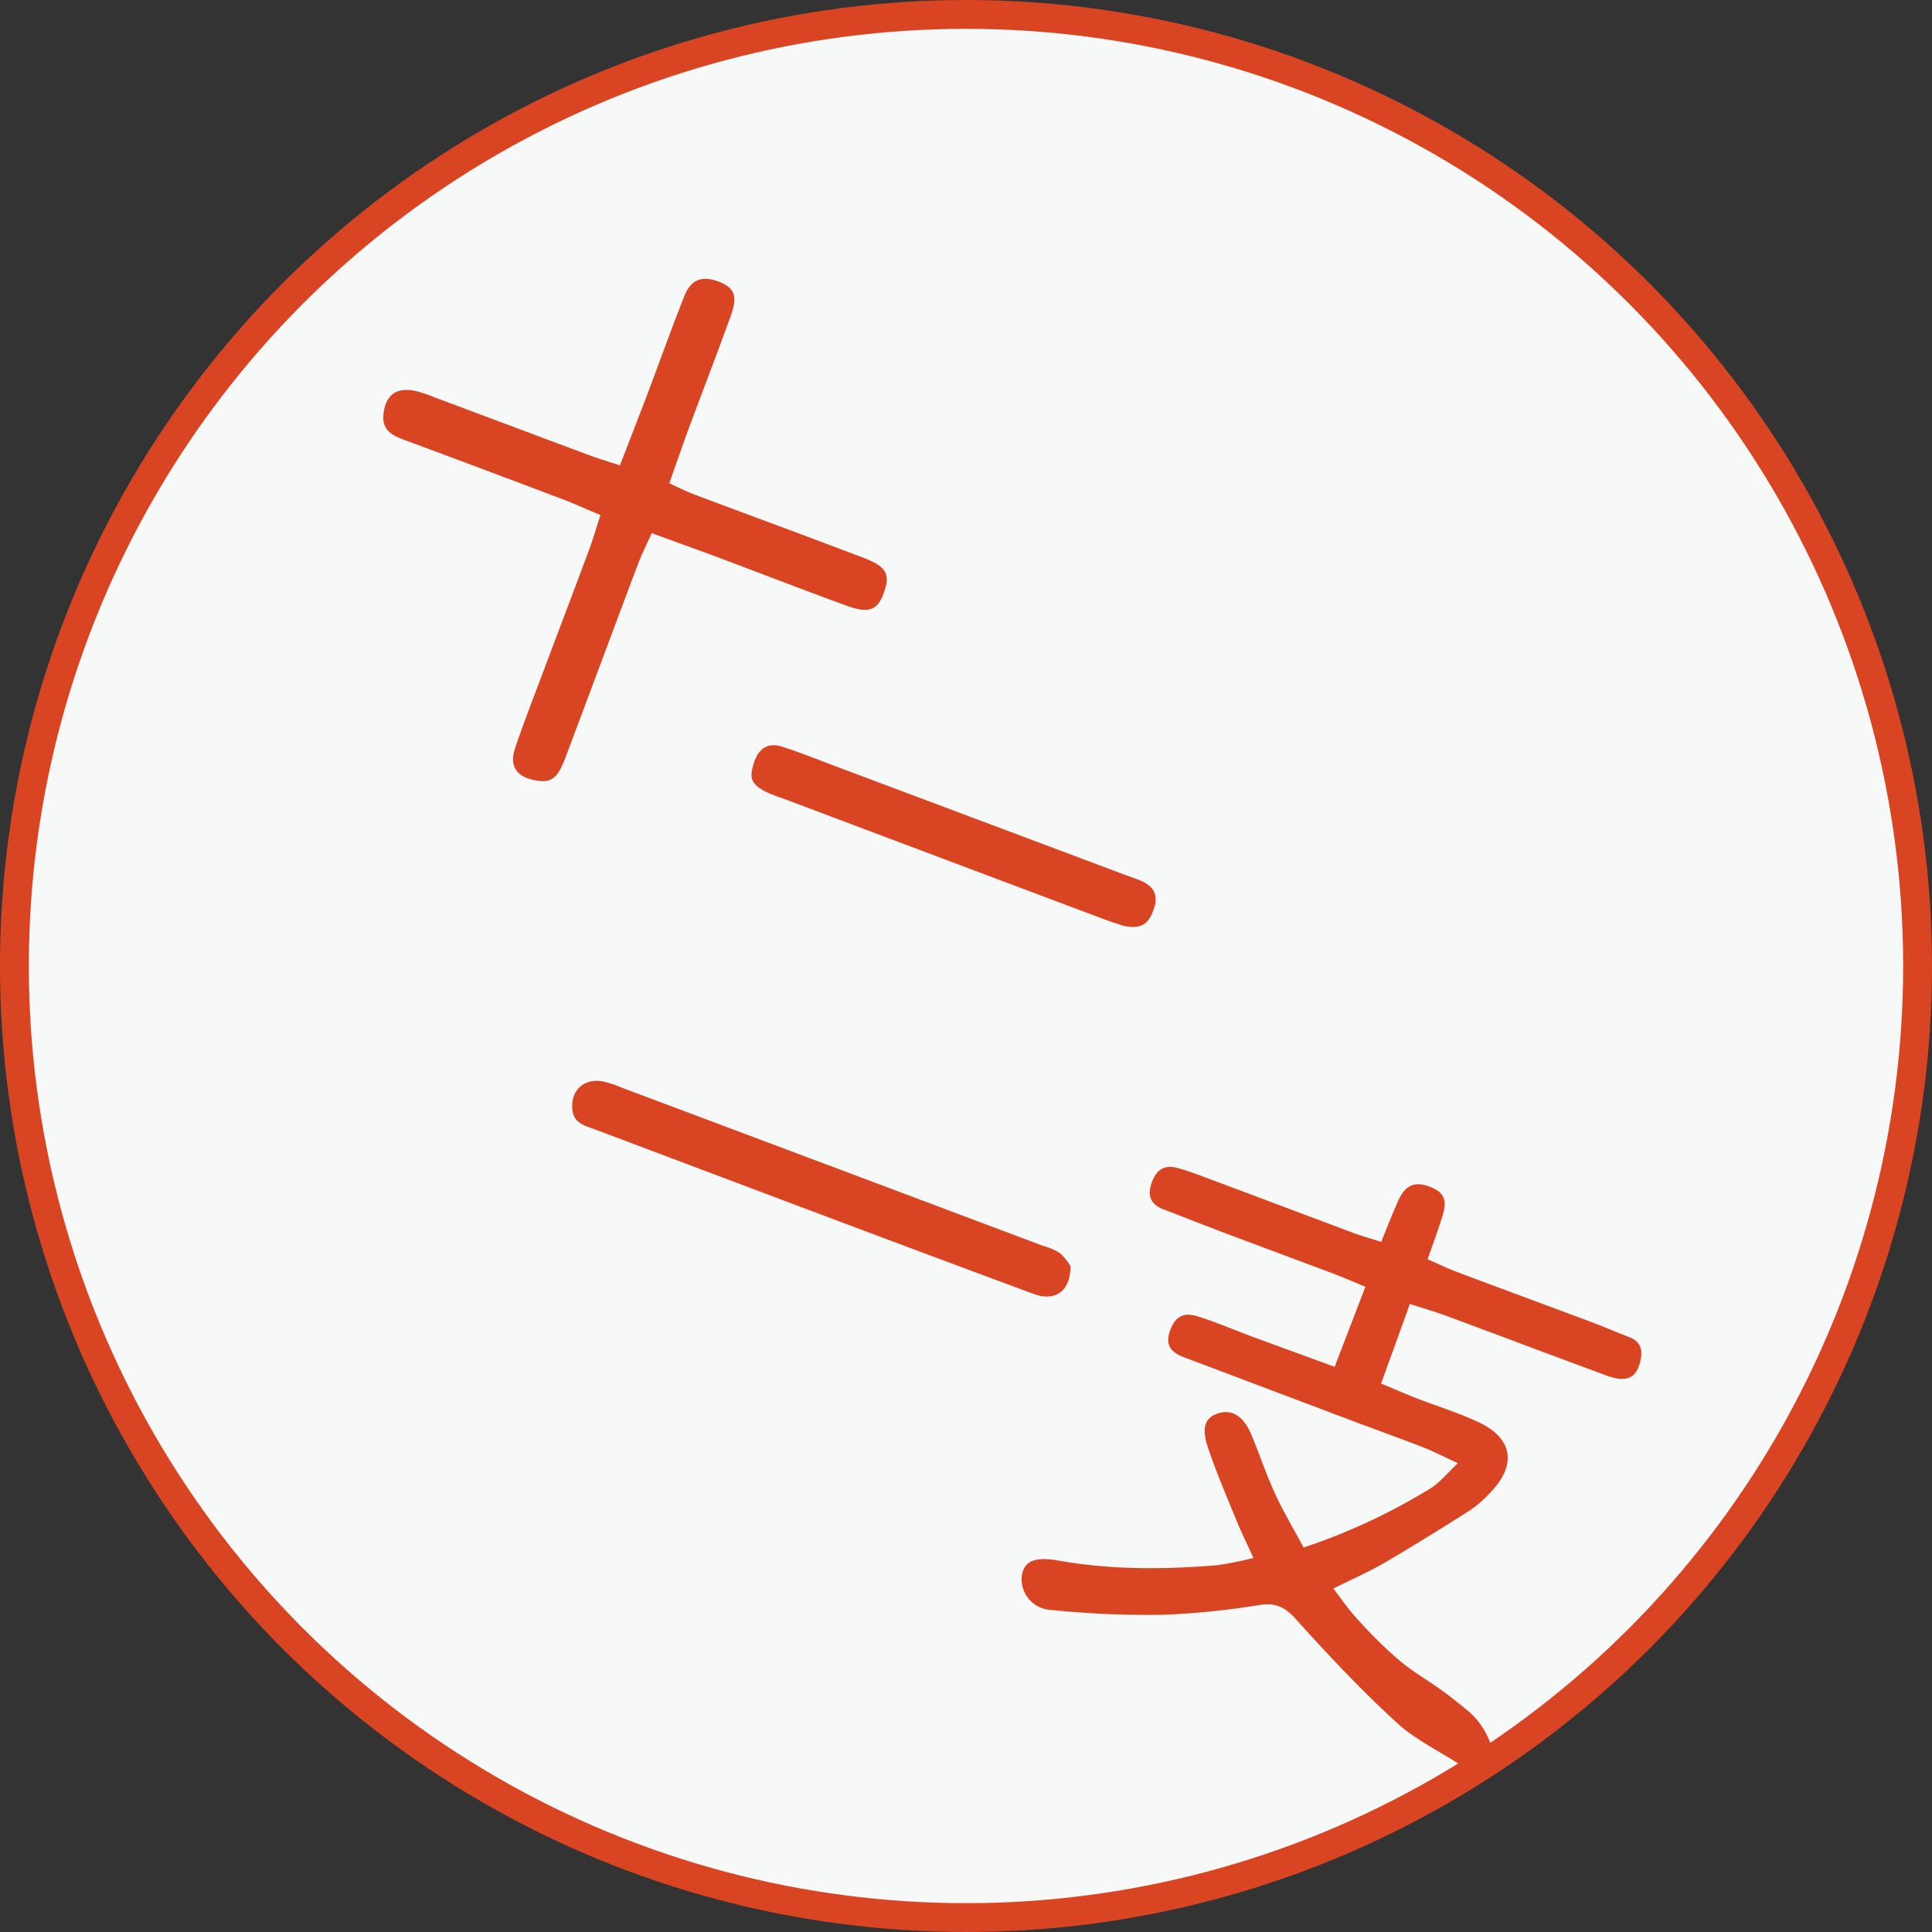 <svg xmlns="http://www.w3.org/2000/svg" viewBox="0 0 335 335"><rect x="0" y="0" width="335" height="335" fill="#333333" stroke="none"/><defs><style>.cls-1{fill:#f7f8f8;stroke:#d94423;stroke-miterlimit:10;stroke-width:5px;}.cls-2{fill:#d94423;}</style></defs><g id="レイヤー_2" data-name="レイヤー 2"><g id="レイヤー_1-2" data-name="レイヤー 1"><circle class="cls-1" cx="167.5" cy="167.5" r="165"/><path class="cls-2" d="M258.65,302.94c.43,1.73.1,2.45-.17,2.81-.82,1.07-2.88,1.21-5.2.3-3.75-2.44-8-4.46-11.25-7.49-6.09-5.6-11.79-11.65-17.33-17.81-1.89-2.11-3.5-2.87-6.29-2.46A134.29,134.29,0,0,1,201.57,280a167.29,167.29,0,0,1-19.51-.86,5.33,5.33,0,0,1-4.89-5.87c.37-2.53,2.15-3.42,6.39-2.67,9.12,1.63,18.27,1.55,27.44.81a59.16,59.16,0,0,0,6.34-1.27c-1.15-2.53-2.08-4.41-2.88-6.35-1.73-4.24-3.55-8.45-5-12.78-1.16-3.42-.51-5.1,1.53-5.86,2.53-.93,4.62.32,6,3.64s2.59,6.94,4.14,10.3c1.44,3.13,3.23,6.11,4.91,9.24a105.33,105.33,0,0,0,22.16-10.35c1.52-1,2.69-2.47,4.6-4.27-2.57-1.18-4.25-2.06-6-2.74-4.78-1.84-9.58-3.57-14.37-5.38l-27.21-10.28c-2.11-.79-3.21-2.06-2.38-4.46s2.19-3.43,4.86-2.59c3.19,1,6.27,2.34,9.41,3.5,4.6,1.7,9.21,3.37,14.31,5.24,1.85-4.8,3.52-9.16,5.34-13.88-2.14-.88-3.72-1.58-5.33-2.19-6.43-2.42-12.88-4.8-19.31-7.23-3.47-1.31-6.9-2.68-10.36-4-2.24-.86-2.86-2.36-2.06-4.62s2.17-3.17,4.46-2.56c1.36.37,2.7.83,4,1.32q13.13,4.92,26.25,9.85c1.59.59,3.23,1.05,5.08,1.65,1.11-2.72,2-5,3-7.24,1.26-2.7,2.9-3.31,5.52-2.29,2.36.93,3,2.24,2.09,5.09-.75,2.46-1.67,4.87-2.56,7.46,2,.85,3.38,1.55,4.85,2.1,7.92,3,15.86,5.9,23.79,8.87,2.14.81,4.24,1.72,6.38,2.55s2.3,2.51,1.81,4.36c-.73,2.79-2.43,3.5-5.77,2.28-9.27-3.41-18.5-6.91-27.76-10.34-1.92-.72-3.9-1.28-6.37-2.08l-5,13.8c2.57,1.07,4.49,1.91,6.44,2.66,3.45,1.33,7,2.42,10.37,4,6,2.74,6.79,7.38,2.19,12.18a20.11,20.11,0,0,1-3.58,3.14c-4.91,3.12-9.85,6.19-14.87,9.12-2.69,1.57-5.56,2.82-8.82,4.44,1.33,1.75,2.3,3.18,3.42,4.46a80.35,80.35,0,0,0,6.5,6.67c4.64,4.25,6.26,4.17,12.88,9.64A13.37,13.37,0,0,1,258.65,302.94Z"/><path class="cls-2" d="M104.12,89.3c-2.47-1-4.37-1.9-6.31-2.64Q84,81.43,70.09,76.27c-2.12-.79-3.89-1.7-3.6-4.44.35-3.26,2.16-4.71,5.41-4.07a22.08,22.08,0,0,1,3.5,1.16c8.92,3.32,17.82,6.68,26.74,10,1.61.6,3.27,1.09,5.35,1.77,1.57-4,3-7.77,4.46-11.53,2.25-5.94,4.37-11.92,6.71-17.82,1.15-2.9,3.07-3.58,5.91-2.52s3.37,2.55,2.14,5.94c-2.39,6.64-4.94,13.21-7.39,19.82-1.09,3-2.1,5.92-3.27,9.22,1.7.77,3.07,1.48,4.5,2,9.73,3.66,19.49,7.23,29.2,10.93,3.9,1.49,4.6,2.8,3.61,5.75-1.12,3.33-2.57,4-6.65,2.51-7.61-2.77-15.16-5.71-22.76-8.55-3.44-1.29-6.92-2.51-10.94-4-.86,1.92-1.71,3.59-2.37,5.32C106.4,109,102.23,120.26,98,131.47c-1.38,3.63-2.47,4.34-5.25,3.82-3.23-.6-4.49-2.51-3.4-5.69,1.6-4.67,3.4-9.27,5.13-13.89,2.6-6.93,5.24-13.85,7.82-20.79C102.89,93.29,103.37,91.61,104.12,89.3Z"/><path class="cls-2" d="M185.62,219.53c0,4.41-2.68,6.2-6.42,4.82q-23.3-8.64-46.53-17.4L103,195.77c-1.63-.61-3.44-1-3.73-3.22-.46-3.43,2-5.73,5.42-5a18.82,18.82,0,0,1,3,1q36.63,13.74,73.23,27.5a10.16,10.16,0,0,1,2.89,1.25A10.93,10.93,0,0,1,185.62,219.53Z"/><path class="cls-2" d="M194.77,160.52c-.5-.17-1.85-.57-3.16-1.07q-27.93-10.48-55.84-21a25.85,25.85,0,0,1-3-1.17c-2.59-1.35-2.89-2.43-2-5.14.84-2.48,2.49-3.43,4.88-2.66,3.35,1.08,6.61,2.41,9.91,3.64l48.93,18.36c1.15.43,2.33.81,3.46,1.3,2.08.91,2.92,2.44,2.16,4.69S198.36,161.32,194.77,160.52Z"/></g></g></svg>